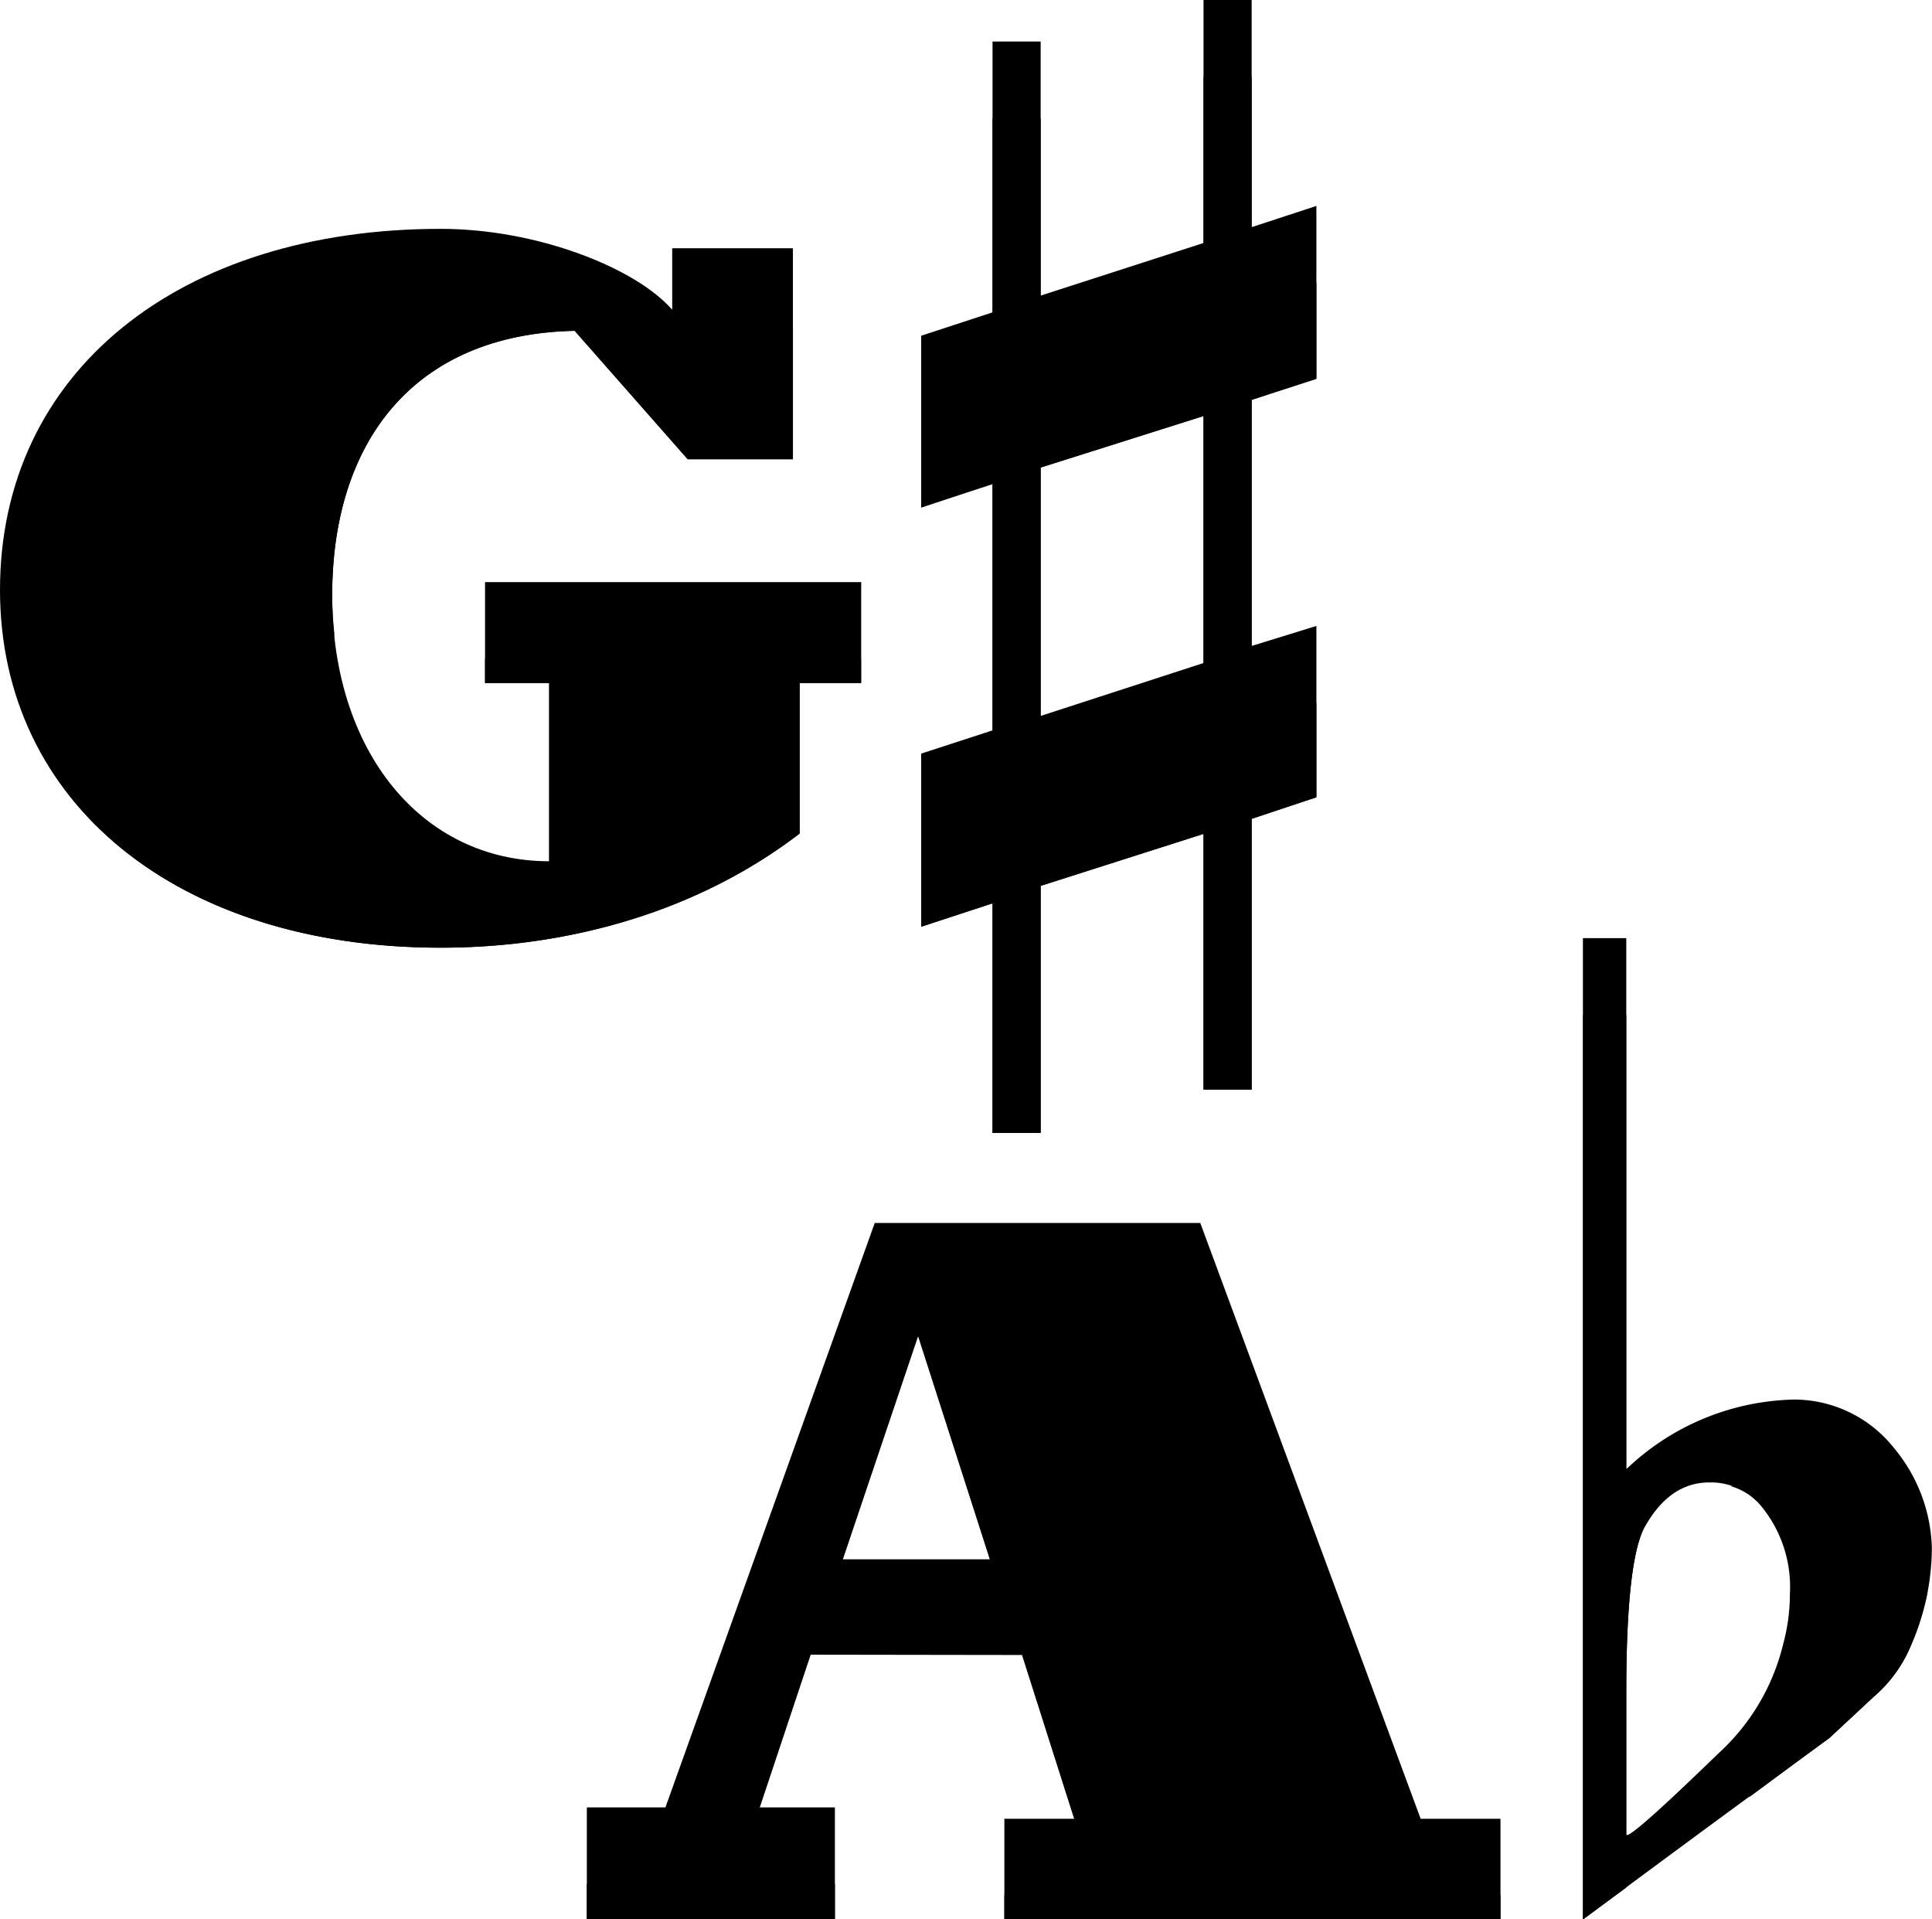 <svg viewBox="0 0 125.63 124.8">
  <g class="gaBottom">
    <path d="M43.71,20.14v-4h7.85V29.86H44.72l-7.35-8.35c-10.51.22-15.77,7.27-15.77,17.21C21.6,48.87,27.43,56,35.71,56V44.41H31.54V37.85H56v6.56H52V54.2c-6.55,5-14.91,7.42-23.33,7.42C11.52,61.62,0,52.18,0,38.36,0,24.17,11.67,14.88,28.66,14.88,34.92,14.88,41.33,17.41,43.71,20.14Z"/>
    <path d="M52.71,107.59l-3.31,9.93h4.89v7.28H38.16v-7.28h5.11l13.61-38H78.05l14.33,38.74h5.19v6.56H65.31v-6.56h4.54l-3.39-10.65Zm7-20.74L54.8,101.39h9.57Z"/>
    <path d="M59.9,21.83l4.64-1.52V2.7h3.13V19.22L78.26,15.8V0h3.13V14.77l4.21-1.38V24.64L81.39,26V42L85.6,40.7V51.84l-4.21,1.4V70.85H78.26V54.22L67.67,57.6V73.66H64.54V58.74L59.9,60.26V49l4.64-1.51V31.43L59.9,33Zm18.36,5.22L67.67,30.4V46.55l10.59-3.44Z"/>
    <path d="M105.75,61V95.53A16.29,16.29,0,0,1,116.66,91a8.3,8.3,0,0,1,6.48,3.13,10.57,10.57,0,0,1,2.48,6.48,15.85,15.85,0,0,1-1.4,6.48,8.83,8.83,0,0,1-2.38,3.24l-2.91,2.7q-8,5.83-16,11.78V61ZM114.5,97.9a4.24,4.24,0,0,0-3.35-1.51q-2.59,0-4.21,2.92c-.8,1.51-1.19,5.07-1.19,10.69v9.29q.1.43,6-5.29a14.07,14.07,0,0,0,4.21-7.13,12.44,12.44,0,0,0,.43-3.24A8.28,8.28,0,0,0,114.5,97.9Z"/>
  </g>
  <g class="gaFace">
    <path d="M31.54,44.41h4.17V61C27.43,61,21.6,53.87,21.6,43.72c0-.87.06-1.71.14-2.53a24.68,24.68,0,0,1-.14-2.47c0-9.94,5.26-17,15.77-17.21l7.35,8.35h6.84V21.11H43.71v4c-2.38-2.73-8.79-5.26-15-5.26-16,0-27.23,8.2-28.53,21C1.43,53.3,12.57,61.62,28.66,61.62c8.42,0,16.78-2.38,23.33-7.42V44.41h4V42.85H31.54Z"/>
    <path d="M78.05,84.5H56.88l-13.61,38H38.16v2.28H54.29v-2.28H49.4v-5l3.31-9.93H66.46l3.39,10.65v5H65.31v1.56H97.57v-1.56H92.38ZM64.37,106.39H54.8v-5l4.89-14.54,4.68,14.54Z"/>
    <path d="M81.39,14.77V5H78.26V20.8L67.67,24.22V7.7H64.54V25.31L59.9,26.83V33l4.64-1.52V52.5L59.9,54v6.25l4.64-1.52V73.66h3.13V57.6l10.59-3.38V70.85h3.13V53.24l4.21-1.4V45.7L81.39,47V26l4.21-1.4V18.39l-4.21,1.38ZM78.26,32.05V48.11L67.67,51.55V30.4l10.59-3.35Z"/>
    <path d="M121.84,110.32a8.83,8.83,0,0,0,2.38-3.24,20,20,0,0,0,1.12-3.56,10.94,10.94,0,0,0-2.2-4.4A8.3,8.3,0,0,0,116.66,96a15.61,15.61,0,0,0-4.12.63,4.19,4.19,0,0,1,2,1.28,8.28,8.28,0,0,1,1.94,5.73,12.42,12.42,0,0,1-.28,2.49,10.43,10.43,0,0,1,.28,2.51,12.44,12.44,0,0,1-.43,3.24,13.79,13.79,0,0,1-2.34,5c1.75-1.29,3.5-2.6,5.26-3.88Z"/>
    <path d="M105.75,119.29V110c0-5.26.35-8.69,1-10.35-.35.28-.7.57-1,.88V66h-2.81V124.8l2.81-2.07Z"/>
  </g>
</svg>

